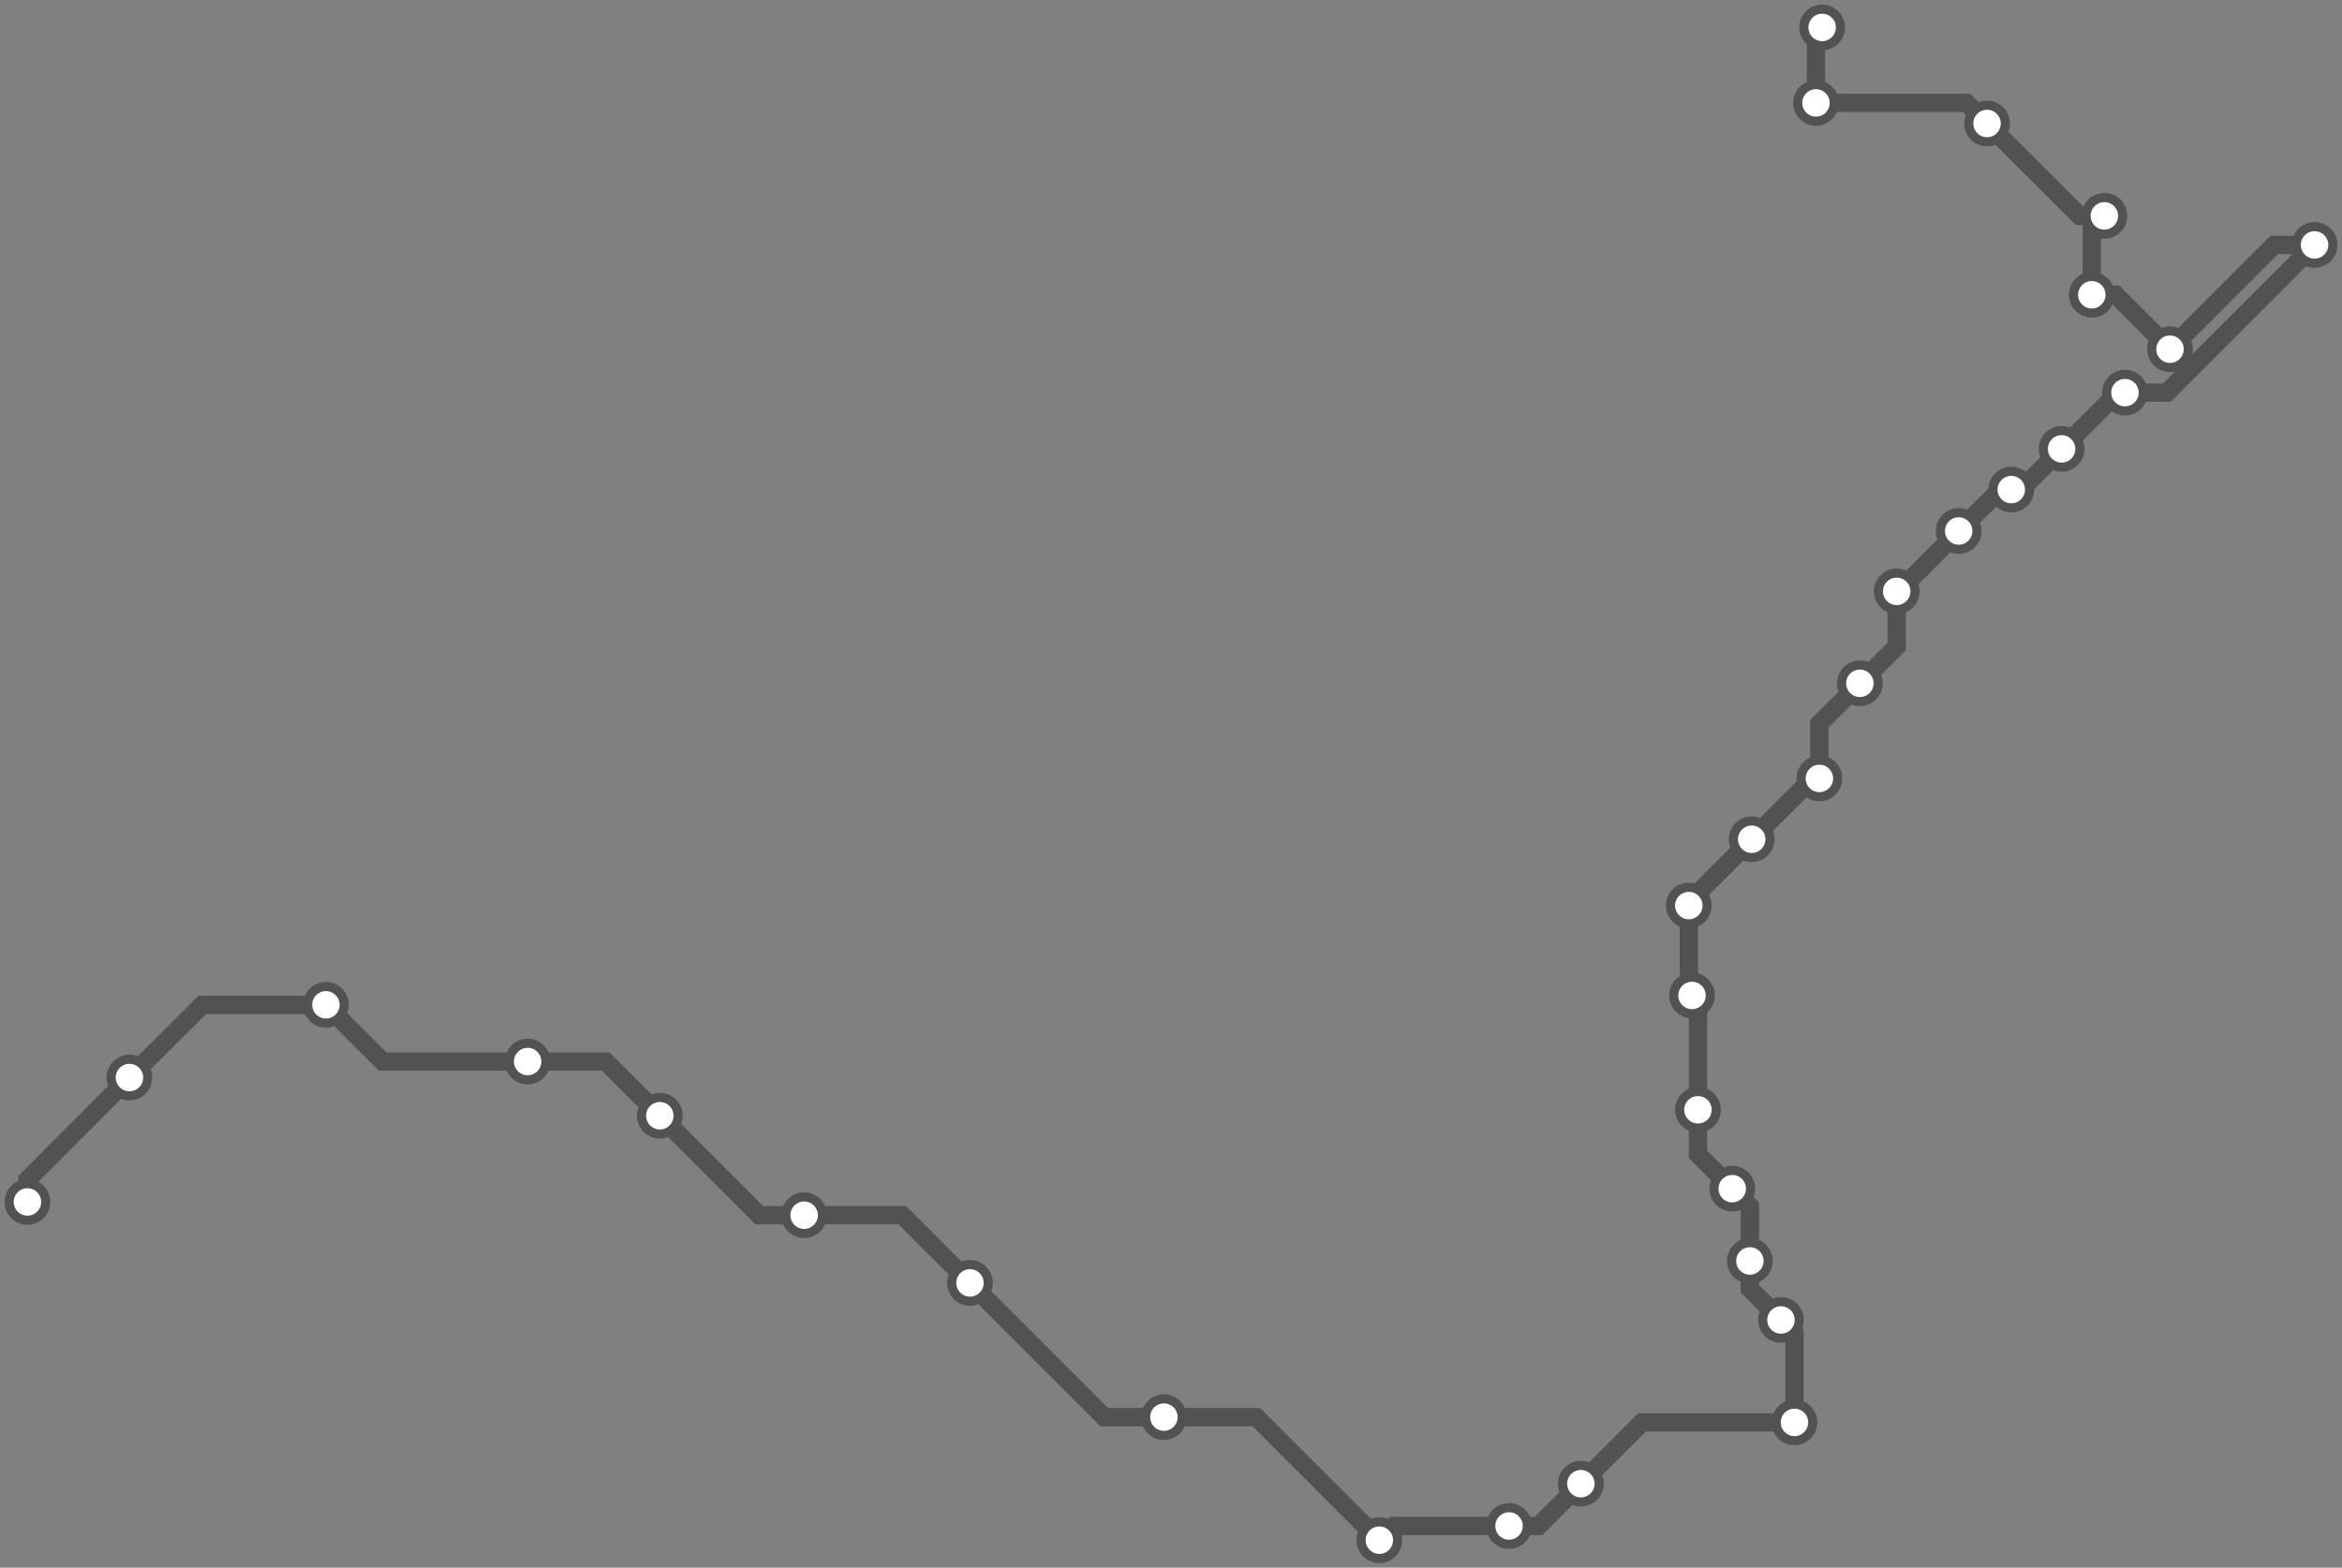 <svg width="1024.0" height="685.5" xmlns="http://www.w3.org/2000/svg">
<rect width="100%" height="100%" fill="#808080" stroke="none"/>
<path d="M796.7 12.0 L794.0 14.6 L794.0 45.0 L859.8 45.0 L868.8 54.0 L909.3 94.4 L920.1 94.4 L914.6 99.9 L914.6 128.9 L925.0 128.9 L948.8 152.7 L994.4 107.1 L1012.0 107.1 L947.4 171.7 L929.1 171.7 L926.0 171.7 L901.4 196.3 L883.6 214.1 L879.4 214.1 L874.6 214.1 L856.4 232.2 L830.1 258.6 L829.3 258.6 L829.3 282.7 L813.2 298.8 L795.5 316.5 L795.5 340.4 L792.5 340.4 L765.9 367.0 L738.4 394.5 L738.4 396.0 L738.4 433.9 L739.8 435.3 L742.4 437.9 L742.4 485.3 L742.4 504.8 L757.4 519.8 L765.1 527.5 L765.1 551.4 L765.1 563.5 L778.7 577.2 L784.6 583.1 L784.6 622.0 L718.0 622.0 L691.2 648.8 L672.7 667.3 L659.8 667.3 L609.4 667.3 L603.1 673.5 L549.3 619.7 L508.9 619.7 L482.8 619.7 L424.1 561.0 L394.5 531.4 L351.6 531.4 L332.0 531.4 L288.5 487.9 L264.8 464.2 L230.7 464.2 L167.3 464.2 L142.5 439.4 L88.5 439.4 L56.6 471.2 L12.0 515.9 L12.0 525.6 " />
<circle cx="796.7" cy="12.0" r="8" />
<circle cx="794.0" cy="45.0" r="8" />
<circle cx="868.8" cy="54.0" r="8" />
<circle cx="920.1" cy="94.4" r="8" />
<circle cx="914.6" cy="128.9" r="8" />
<circle cx="948.8" cy="152.7" r="8" />
<circle cx="1012.0" cy="107.1" r="8" />
<circle cx="929.1" cy="171.7" r="8" />
<circle cx="901.4" cy="196.3" r="8" />
<circle cx="879.4" cy="214.1" r="8" />
<circle cx="856.4" cy="232.2" r="8" />
<circle cx="829.3" cy="258.6" r="8" />
<circle cx="813.2" cy="298.8" r="8" />
<circle cx="795.5" cy="340.4" r="8" />
<circle cx="765.9" cy="367.0" r="8" />
<circle cx="738.4" cy="396.0" r="8" />
<circle cx="739.8" cy="435.3" r="8" />
<circle cx="742.4" cy="485.3" r="8" />
<circle cx="757.4" cy="519.8" r="8" />
<circle cx="765.1" cy="551.4" r="8" />
<circle cx="778.7" cy="577.2" r="8" />
<circle cx="784.6" cy="622.0" r="8" />
<circle cx="691.2" cy="648.8" r="8" />
<circle cx="659.8" cy="667.3" r="8" />
<circle cx="603.1" cy="673.5" r="8" />
<circle cx="508.9" cy="619.7" r="8" />
<circle cx="424.1" cy="561.0" r="8" />
<circle cx="351.6" cy="531.4" r="8" />
<circle cx="288.5" cy="487.9" r="8" />
<circle cx="230.7" cy="464.2" r="8" />
<circle cx="142.5" cy="439.4" r="8" />
<circle cx="56.6" cy="471.2" r="8" />
<circle cx="12.0" cy="525.6" r="8" />
<style>
circle {
fill: white;
stroke: #525252;
stroke-width: 4;
}
path {
fill: none;
stroke: #525252;
stroke-width: 8;
}</style>
</svg>